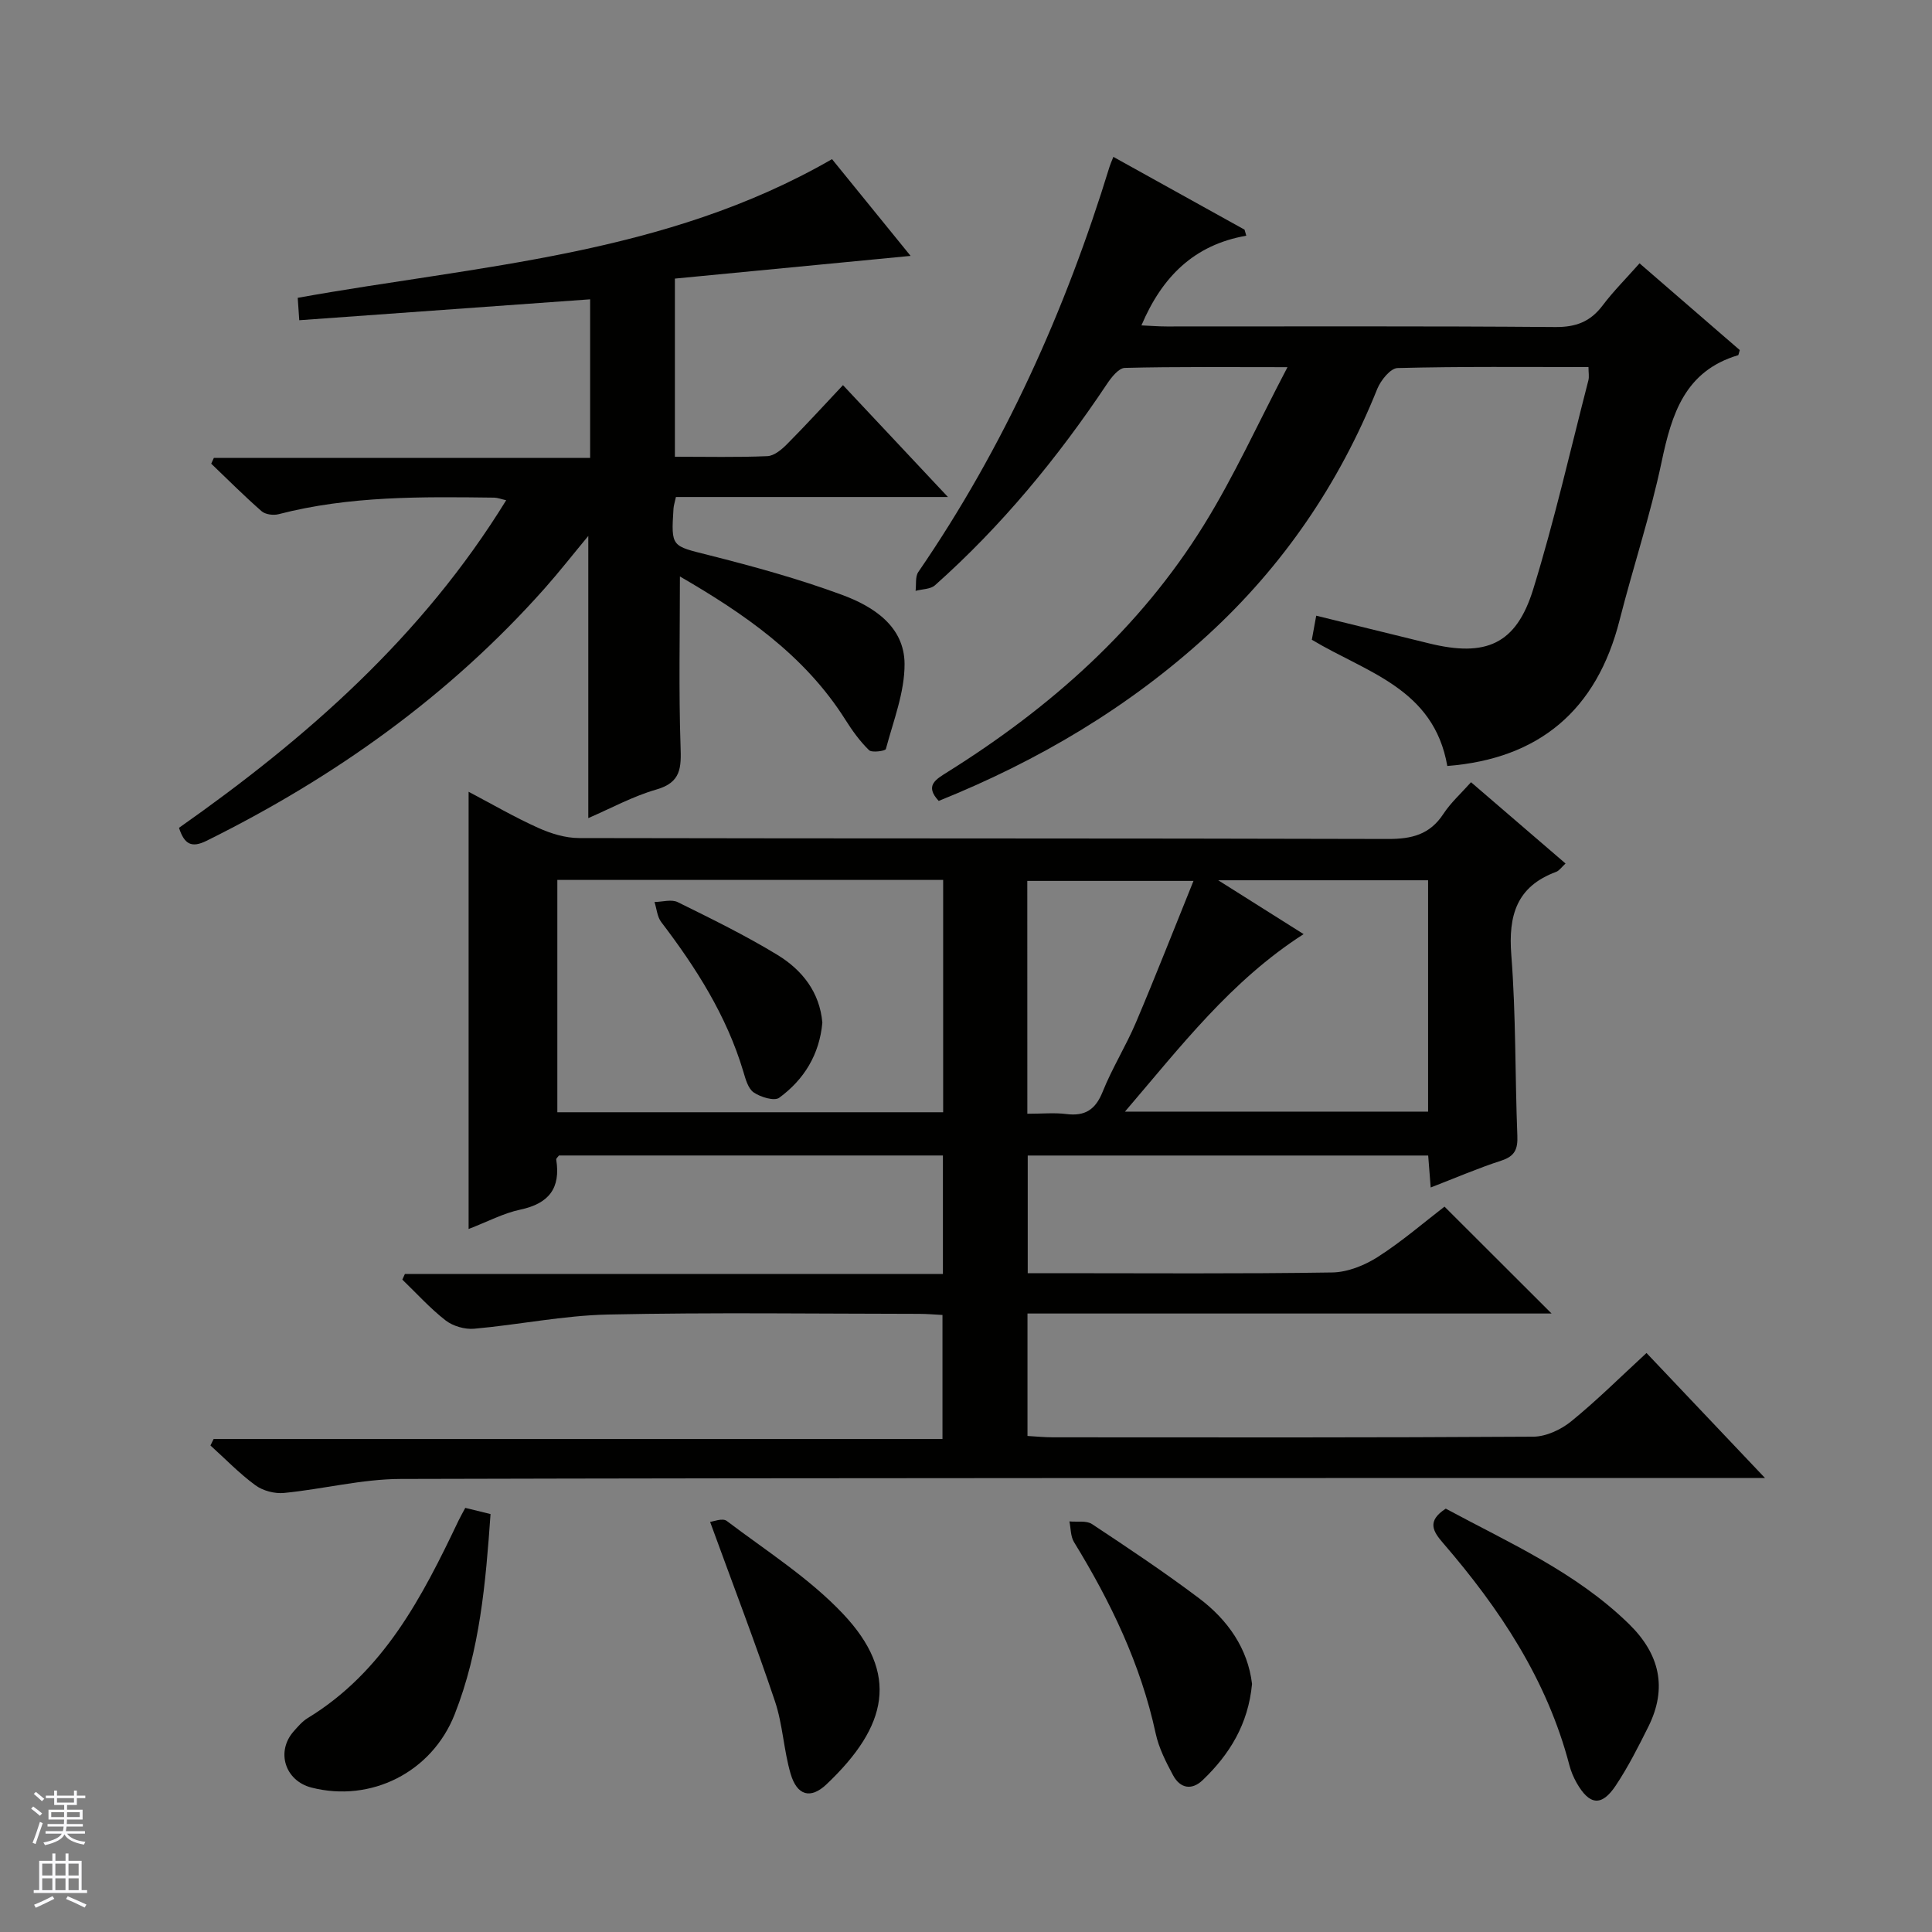 <svg enable-background="new 0 0 400 400" viewBox="0 0 400 400" xmlns="http://www.w3.org/2000/svg"><rect x="0" y="0" width="400" height="400" fill="#808080" stroke="none"/><g fill="#010100"><path d="m304.56 161.95c6.68 5.74 12.98 11.16 19.57 16.83-.81.74-1.29 1.48-1.95 1.73-8.18 3.03-9.92 9-9.28 17.22.97 12.43.76 24.95 1.25 37.42.11 2.74-.5 4.22-3.28 5.13-4.86 1.58-9.57 3.61-14.66 5.58-.2-2.53-.35-4.47-.52-6.62-27.64 0-55.09 0-82.91 0v24.36h5.56c19.16 0 38.33.15 57.49-.15 3.19-.05 6.7-1.47 9.44-3.22 5.02-3.22 9.57-7.16 13.8-10.41 7.57 7.55 14.89 14.87 22.17 22.13-35.71 0-71.95 0-108.51 0v25.35c1.74.1 3.49.28 5.24.28 33.16.02 66.33.08 99.49-.13 2.64-.02 5.71-1.45 7.82-3.16 5.28-4.29 10.13-9.12 15.61-14.17 7.95 8.39 15.76 16.63 24.53 25.88-3.14 0-5.05 0-6.96 0-91.82.02-183.65-.04-275.47.2-8.06.02-16.11 2.11-24.19 2.9-1.93.19-4.37-.45-5.92-1.59-3.33-2.44-6.23-5.46-9.31-8.24.22-.45.44-.9.66-1.34h150.9c0-8.87 0-17.08 0-25.68-1.58-.08-3.19-.23-4.79-.23-21.5-.02-43-.32-64.49.14-9.24.2-18.44 2.12-27.69 2.94-1.93.17-4.38-.54-5.9-1.72-3.23-2.51-6-5.6-8.96-8.45.18-.39.35-.78.53-1.17h111.39c0-8.54 0-16.42 0-24.53-26.66 0-53.1 0-79.49 0-.24.33-.61.62-.57.84.95 5.94-1.52 9.12-7.44 10.37-3.49.74-6.77 2.5-10.7 4.01 0-30.32 0-60.02 0-90.52 4.93 2.59 9.55 5.29 14.41 7.47 2.62 1.18 5.63 2.11 8.47 2.11 55.83.12 111.66.03 167.48.19 4.9.01 8.63-.9 11.43-5.15 1.53-2.35 3.68-4.27 5.75-6.6zm-189.17 20.23v48.1h79.88c0-16.18 0-32.05 0-48.1-26.75 0-53.17 0-79.88 0zm117.52 47.97h62.76c0-16.18 0-31.91 0-47.9-14.27 0-28.28 0-43.45 0 6.49 4.09 12.06 7.61 17.68 11.15-15.02 9.63-25.4 23.21-36.99 36.75zm-20.21.44c3.12 0 5.63-.25 8.07.06 3.89.49 6.05-.92 7.53-4.63 1.97-4.91 4.82-9.46 6.89-14.34 4.05-9.54 7.82-19.2 11.91-29.3-12.32 0-23.32 0-34.41 0 .01 16.1.01 31.82.01 48.21z"/><path d="m140.77 119.35c0 11.95-.26 23.55.13 35.14.15 4.41.16 7.49-5 8.97-4.87 1.4-9.42 3.9-14.1 5.92 0-19.6 0-38.73 0-58.42-3.17 3.82-6.01 7.45-9.06 10.89-19.74 22.21-43.46 39.09-69.98 52.23-3.13 1.55-4.61.69-5.7-2.69 26.29-18.48 50.31-39.5 67.74-67.82-1.07-.24-1.78-.53-2.49-.54-14.98-.19-29.96-.38-44.64 3.43-1.07.28-2.73.06-3.51-.62-3.59-3.14-6.97-6.53-10.43-9.84.18-.4.36-.8.55-1.2h77.9c0-11.04 0-21.43 0-32.83-20.02 1.44-39.94 2.87-60.22 4.33-.13-1.85-.22-3.25-.32-4.64 37.53-6.75 75.98-8.74 110.62-28.71 5.02 6.18 10.39 12.8 16.27 20.03-16.73 1.61-32.65 3.15-48.8 4.7v36.88c6.59 0 12.88.15 19.15-.12 1.4-.06 2.96-1.37 4.06-2.48 3.85-3.87 7.53-7.91 11.59-12.22 7.41 7.9 14.16 15.09 21.73 23.16-19.53 0-37.9 0-56.32 0-.24 1.13-.46 1.76-.5 2.39-.51 8.03-.42 7.69 7.29 9.64 9.31 2.35 18.61 4.91 27.61 8.23 6.48 2.39 12.9 6.51 12.94 14.29.03 5.88-2.32 11.8-3.87 17.63-.11.4-2.9.81-3.49.23-1.88-1.83-3.46-4.03-4.87-6.26-8.52-13.53-21.22-22.12-34.28-29.7z"/><path d="m299.65 158.59c-2.8-16.1-16.77-19.35-28.05-26.14.23-1.26.51-2.81.91-4.98 8.02 1.97 15.68 3.84 23.34 5.73 11.8 2.91 18.06.2 21.58-11.19 4.4-14.24 7.7-28.82 11.43-43.27.19-.74.02-1.58.02-2.74-13.26 0-26.4-.14-39.54.2-1.46.04-3.47 2.54-4.19 4.31-7.88 19.63-19.52 36.69-35.08 50.95-16.34 14.98-35.16 26.09-55.72 34.36-2.95-3.16-.63-4.44 1.84-5.99 21.28-13.32 39.78-29.69 53.08-51.17 6.24-10.07 11.16-20.96 17.29-32.64-12.48 0-23.08-.12-33.67.15-1.29.03-2.82 1.99-3.74 3.38-10.21 15.29-21.82 29.39-35.58 41.63-.94.83-2.65.78-4.01 1.15.17-1.32-.1-2.94.57-3.91 17.75-25.85 30.44-54.08 39.61-83.97.14-.47.36-.92.77-1.97 9.14 5.07 18.15 10.07 27.16 15.07.12.42.24.83.36 1.25-10.81 1.89-17.43 8.49-21.71 18.57 1.82.08 3.53.22 5.24.22 26.82.01 53.64-.1 80.46.12 4.27.03 7.25-1.11 9.78-4.46 2.19-2.91 4.79-5.5 7.65-8.73 7.1 6.14 14.02 12.14 20.75 17.96-.24.78-.25 1.04-.34 1.06-11.03 3.28-13.76 12.17-15.85 22.13-2.32 11.01-5.9 21.76-8.68 32.68-4.73 18.73-16.71 28.75-35.68 30.24z"/><path d="m299.33 312.35c13.03 7.03 26.91 13.11 37.94 23.89 6.34 6.2 8 13.23 4 21.26-2.07 4.15-4.18 8.32-6.74 12.17-2.92 4.4-5.45 4.11-8.1-.54-.65-1.14-1.18-2.41-1.51-3.68-4.61-17.66-14.41-32.37-26.14-45.97-2.11-2.43-3.42-4.56.55-7.13z"/><path d="m96.33 312.19c1.77.43 3.34.82 5.23 1.28-1 14.21-2.2 28.24-7.44 41.5-4.74 11.99-17.34 18.27-29.63 15.13-5.47-1.4-7.4-7.43-3.69-11.64.88-.99 1.78-2.06 2.89-2.74 15.74-9.59 23.72-25.09 31.26-40.93.43-.88.92-1.73 1.38-2.6z"/><path d="m147.02 315.09c.59-.05 2.57-.86 3.44-.2 8.19 6.2 17.06 11.82 24.05 19.21 11.75 12.42 9.32 23.29-3.41 35.34-3.29 3.11-6.09 2.31-7.41-2.19-1.44-4.91-1.62-10.21-3.25-15.04-4.06-12.08-8.63-23.98-13.42-37.12z"/><path d="m259.22 348.64c-.78 8.35-4.66 14.59-10.2 19.9-2.3 2.21-4.7 1.71-6.15-.99-1.48-2.75-2.95-5.65-3.6-8.66-3.09-14.32-9.32-27.24-16.91-39.62-.72-1.18-.65-2.84-.95-4.28 1.58.16 3.52-.22 4.69.56 7.48 4.95 14.96 9.94 22.12 15.33 6 4.51 10.13 10.44 11 17.76z"/><path d="m170.26 211.73c-.6 6.62-3.8 11.79-8.93 15.55-1.01.74-3.86-.13-5.28-1.1-1.18-.81-1.7-2.8-2.17-4.38-3.45-11.52-9.77-21.44-16.98-30.9-.84-1.1-.94-2.75-1.39-4.15 1.62-.02 3.52-.61 4.81.03 6.99 3.45 14.02 6.89 20.67 10.94 5.08 3.11 8.72 7.68 9.27 14.01z"/></g><path d="m6.45 374.46.42-.45c.65.47 1.27.95 1.85 1.44l-.45.49c-.66-.56-1.26-1.06-1.83-1.48m.93 7.33-.63-.26c.55-1.36 1.05-2.8 1.52-4.33.19.1.38.19.59.27-.46 1.29-.95 2.73-1.48 4.32m-.38-10.38.44-.42c.43.34 1.01.82 1.74 1.44l-.49.49c-.53-.51-1.09-1.01-1.69-1.51m2.5.35h1.72v-1.04h.59v1.04h3.52v-1.04h.59v1.04h1.75v.53h-1.75v1.42h-2.03v.97h3.22v2.03h-3.24c0 .35-.01.66-.03.93h3.32v.53h-3.37c-.03.27-.08.58-.15.94h3.96v.53h-3.71c.67.92 1.93 1.48 3.79 1.68-.13.24-.23.44-.29.59-2.13-.38-3.48-1.08-4.04-2.12-.43.97-1.77 1.72-4.03 2.23-.09-.19-.2-.37-.33-.55 2.1-.42 3.37-1.03 3.81-1.83h-3.36v-.53h3.58c.08-.29.13-.61.16-.94h-3.33v-.53h3.39c.02-.27.04-.58.04-.93h-3.23v-2.03h3.25v-.97h-2.07v-1.42h-1.73zm1.12 3.44v1h2.65c.01-.3.02-.44.01-.4v-.25-.35zm1.19-2h3.52v-.91h-3.52zm4.71 2h-2.63v.59c0 .15-.01.28-.01.4h2.64z" fill="#fafafc"/><path d="m13.55 383.74h.63v1.52h2.72v6.07h1.13v.6h-11.05v-.6h1.13v-6.07h2.73v-1.52h.63v1.52h2.1v-1.52zm-2.68 8.83.38.56c-1.24.63-2.53 1.25-3.85 1.85-.1-.21-.21-.42-.34-.63 1.36-.55 2.63-1.15 3.81-1.78m-2.13-4.27h2.1v-2.45h-2.1zm0 3.04h2.1v-2.46h-2.1zm2.72-3.04h2.1v-2.45h-2.1zm0 3.04h2.1v-2.46h-2.1zm6.07 3.6c-1.41-.71-2.7-1.3-3.86-1.78l.35-.56c1.45.62 2.75 1.19 3.88 1.72zm-1.25-9.09h-2.1v2.45h2.1zm-2.09 5.49h2.1v-2.46h-2.1z" fill="#fafafc"/></svg>